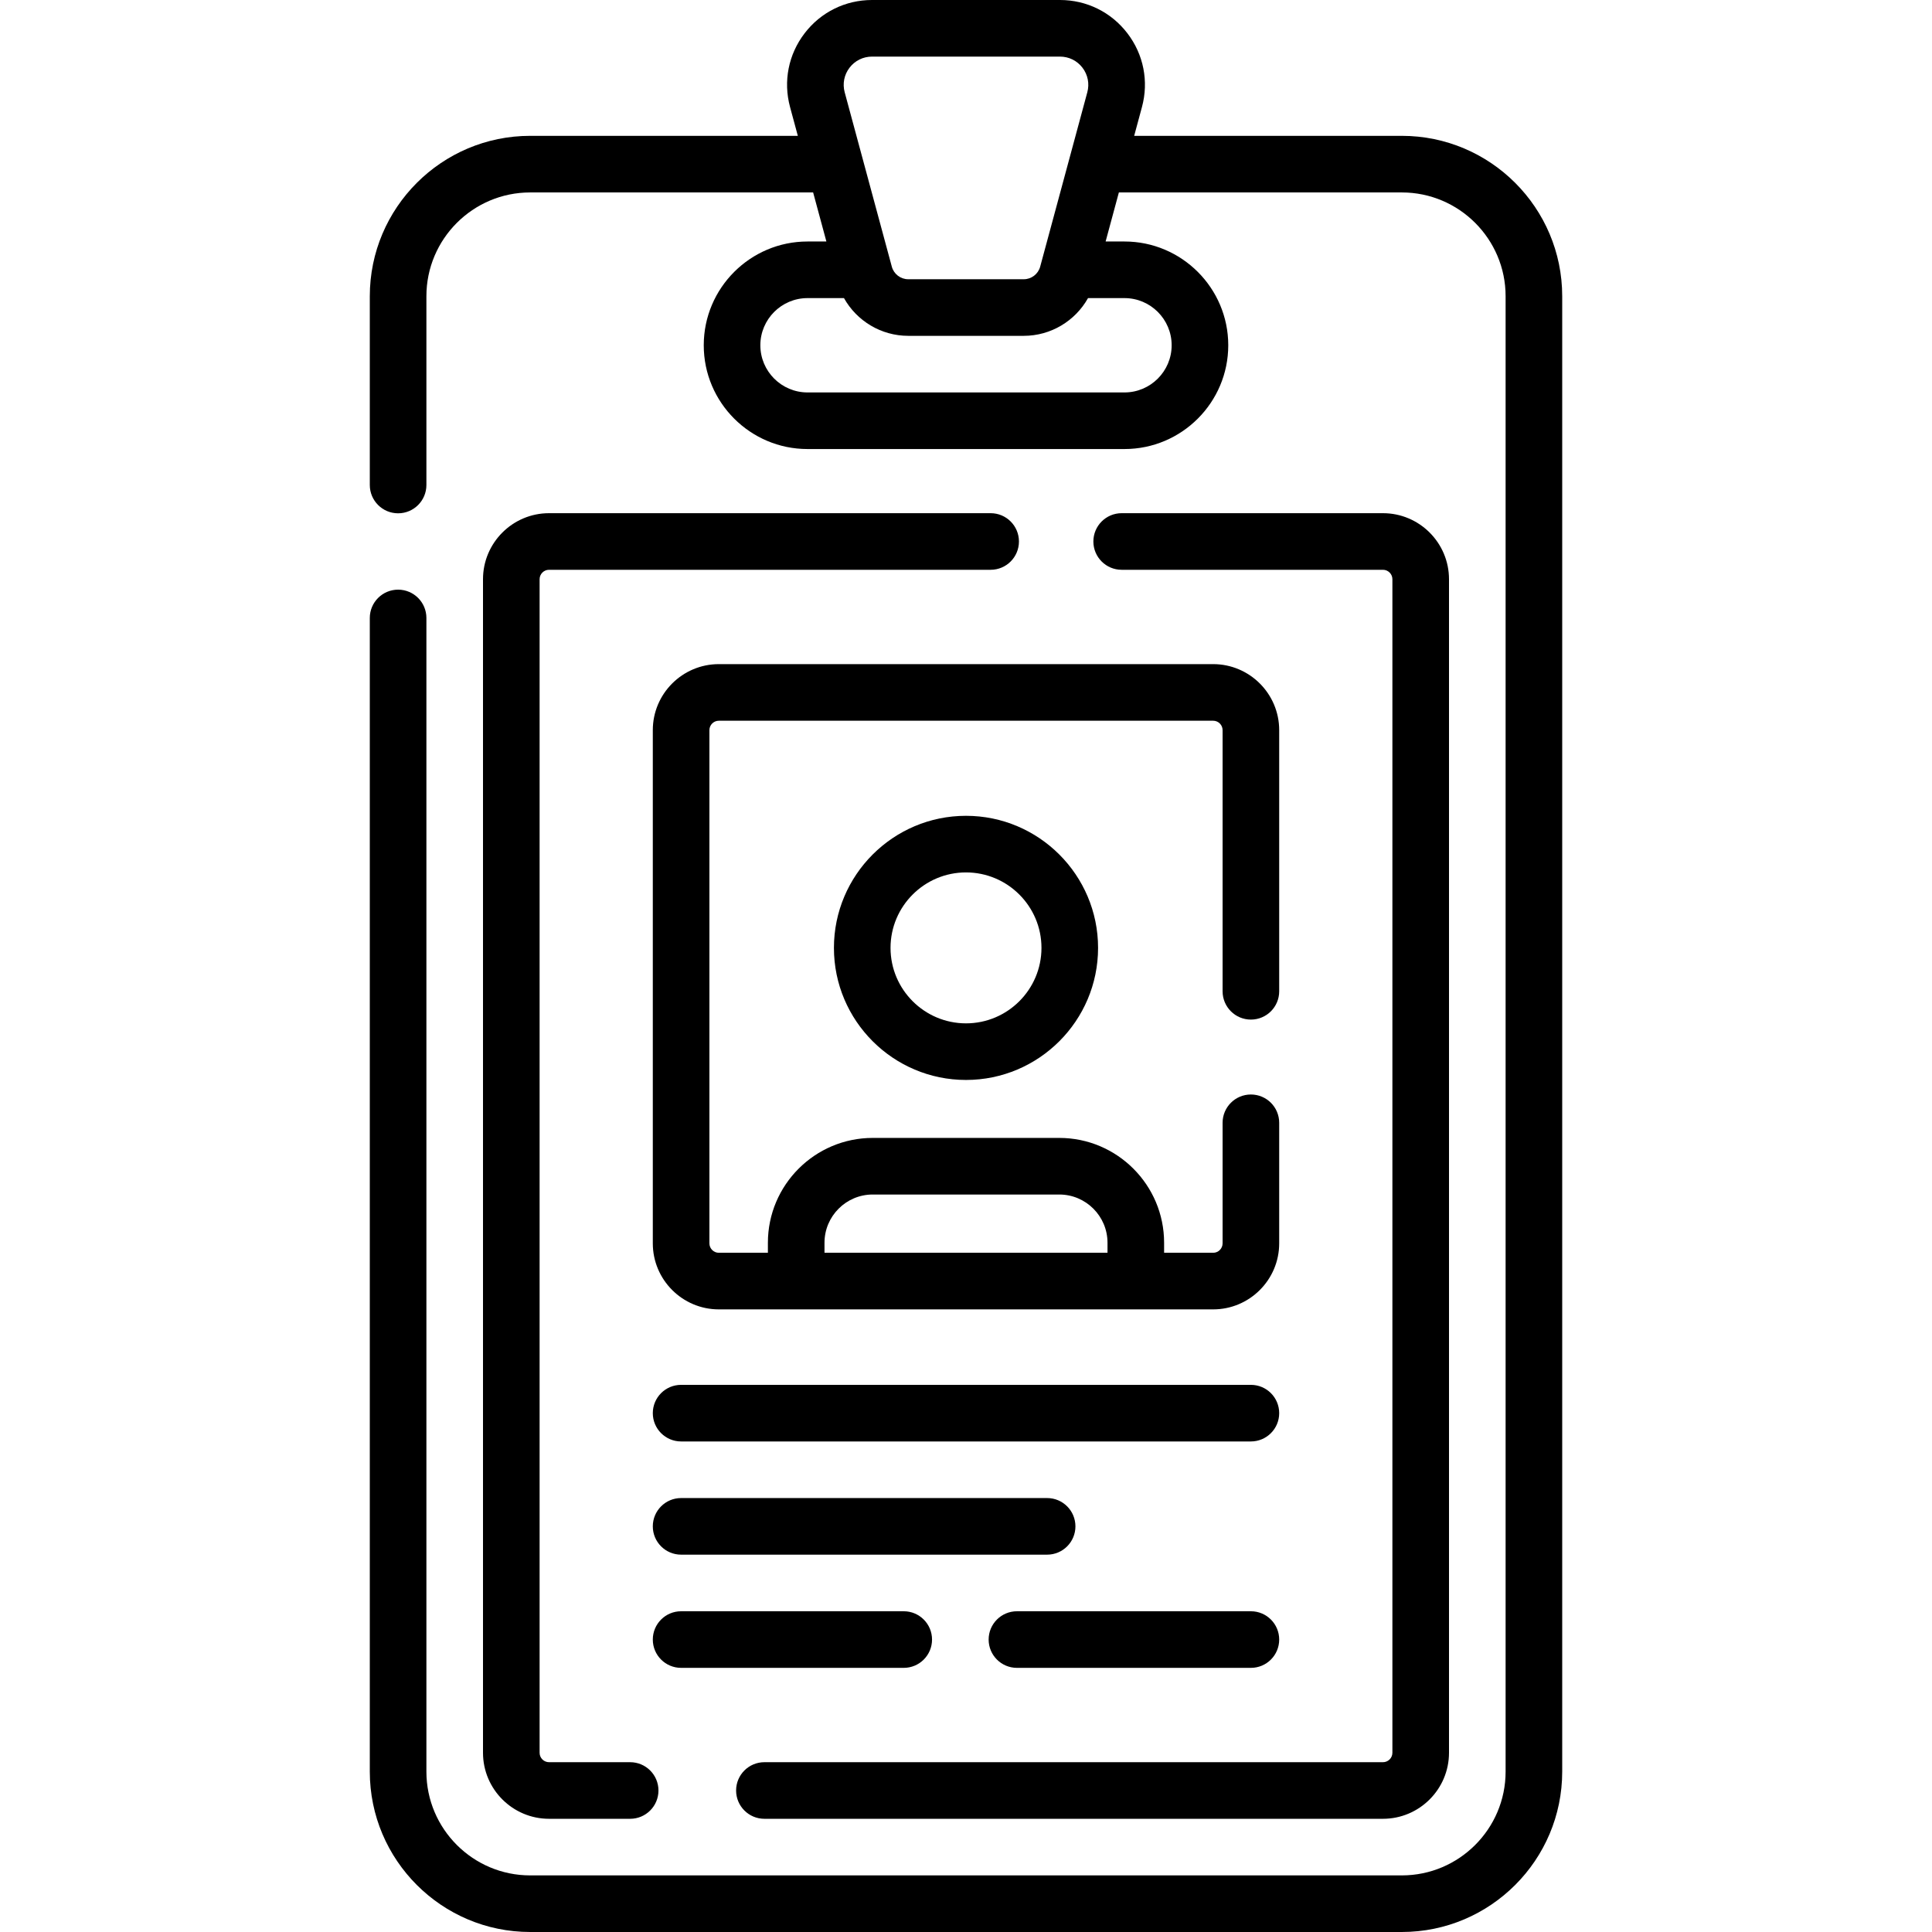 <svg id="Capa_1" enable-background="new 0 0 512 512" height="512" viewBox="0 0 512 512" width="512" xmlns="http://www.w3.org/2000/svg"><g><path d="m371.5 36h-70.933l2.062-7.63c1.842-6.817.437-13.942-3.856-19.548-4.293-5.607-10.804-8.822-17.865-8.822h-49.816c-7.061 0-13.572 3.215-17.864 8.822-4.293 5.606-5.698 12.731-3.856 19.549l2.061 7.629h-70.933c-23.435 0-42.5 19.065-42.5 42.5v50.032c0 4.142 3.357 7.5 7.5 7.5s7.5-3.358 7.5-7.5v-50.032c0-15.164 12.337-27.5 27.5-27.5h74.987l3.514 13h-5.001c-15.163 0-27.5 12.336-27.5 27.5s12.337 27.5 27.5 27.5h84c15.163 0 27.5-12.336 27.5-27.5s-12.337-27.5-27.5-27.5h-5.001l3.513-13h74.988c15.163 0 27.5 12.336 27.5 27.5v391c0 15.164-12.337 27.5-27.5 27.5h-231c-15.163 0-27.5-12.336-27.5-27.5v-305.734c0-4.142-3.357-7.5-7.5-7.5s-7.5 3.358-7.5 7.5v305.734c0 23.435 19.065 42.5 42.5 42.5h231c23.435 0 42.5-19.065 42.5-42.5v-391c0-23.435-19.065-42.5-42.5-42.5zm-146.362-18.06c1.431-1.869 3.601-2.94 5.954-2.94h49.816c2.354 0 4.523 1.072 5.954 2.94 1.432 1.869 1.9 4.244 1.286 6.516l-12.491 46.217c-.529 1.958-2.316 3.327-4.345 3.327h-30.625c-2.028 0-3.815-1.368-4.345-3.326l-12.491-46.217c-.614-2.272-.145-4.647 1.287-6.517zm85.362 73.56c0 6.893-5.607 12.5-12.5 12.5h-84c-6.893 0-12.5-5.607-12.5-12.5s5.607-12.5 12.5-12.5h9.663c3.388 6.057 9.856 10 17.025 10h30.625c7.168 0 13.637-3.943 17.025-10h9.662c6.893 0 12.5 5.607 12.5 12.5z"/><path d="m202.574 482h163.926c9.649 0 17.5-7.851 17.5-17.5v-311c0-9.649-7.851-17.5-17.5-17.5h-69.245c-4.143 0-7.5 3.358-7.5 7.5s3.357 7.5 7.5 7.5h69.245c1.379 0 2.5 1.122 2.5 2.5v311c0 1.378-1.121 2.5-2.5 2.5h-163.926c-4.143 0-7.5 3.358-7.5 7.5s3.358 7.5 7.5 7.5z"/><path d="m262.532 136h-117.032c-9.649 0-17.5 7.851-17.5 17.5v311c0 9.649 7.851 17.5 17.5 17.5h21.5c4.143 0 7.5-3.358 7.5-7.5s-3.357-7.5-7.5-7.5h-21.5c-1.379 0-2.5-1.122-2.5-2.5v-311c0-1.378 1.121-2.5 2.5-2.5h117.032c4.143 0 7.5-3.358 7.5-7.5s-3.357-7.5-7.5-7.5z"/><path d="m173 193.5v136c0 9.649 7.851 17.5 17.5 17.5h131c9.649 0 17.5-7.851 17.5-17.5v-31.947c0-4.142-3.357-7.5-7.5-7.5s-7.5 3.358-7.5 7.5v31.947c0 1.378-1.121 2.5-2.5 2.5h-13v-2.659c0-15.318-12.463-27.781-27.781-27.781h-49.438c-15.318 0-27.781 12.462-27.781 27.781v2.659h-13c-1.379 0-2.5-1.122-2.5-2.5v-136c0-1.378 1.121-2.5 2.5-2.5h131c1.379 0 2.5 1.122 2.5 2.5v69.202c0 4.142 3.357 7.5 7.5 7.5s7.5-3.358 7.5-7.5v-69.202c0-9.649-7.851-17.5-17.5-17.5h-131c-9.649 0-17.5 7.851-17.5 17.5zm45.5 135.841c0-7.047 5.733-12.781 12.781-12.781h49.438c7.048 0 12.781 5.733 12.781 12.781v2.659h-75z"/><path d="m221 251.199c0 19.299 15.701 35 35 35s35-15.701 35-35-15.701-35-35-35-35 15.7-35 35zm55 0c0 11.028-8.972 20-20 20s-20-8.972-20-20 8.972-20 20-20 20 8.972 20 20z"/><path d="m331.5 367h-151c-4.143 0-7.5 3.358-7.5 7.5s3.357 7.5 7.5 7.5h151c4.143 0 7.5-3.358 7.5-7.5s-3.357-7.5-7.5-7.5z"/><path d="m180.5 412h97c4.143 0 7.5-3.358 7.5-7.5s-3.357-7.5-7.5-7.5h-97c-4.143 0-7.5 3.358-7.5 7.5s3.357 7.5 7.5 7.5z"/><path d="m180.5 442h59c4.143 0 7.5-3.358 7.5-7.5s-3.357-7.5-7.5-7.5h-59c-4.143 0-7.5 3.358-7.5 7.5s3.357 7.5 7.5 7.5z"/><path d="m331.5 427h-62c-4.143 0-7.5 3.358-7.5 7.5s3.357 7.5 7.5 7.5h62c4.143 0 7.5-3.358 7.5-7.5s-3.357-7.5-7.5-7.5z"/></g></svg>